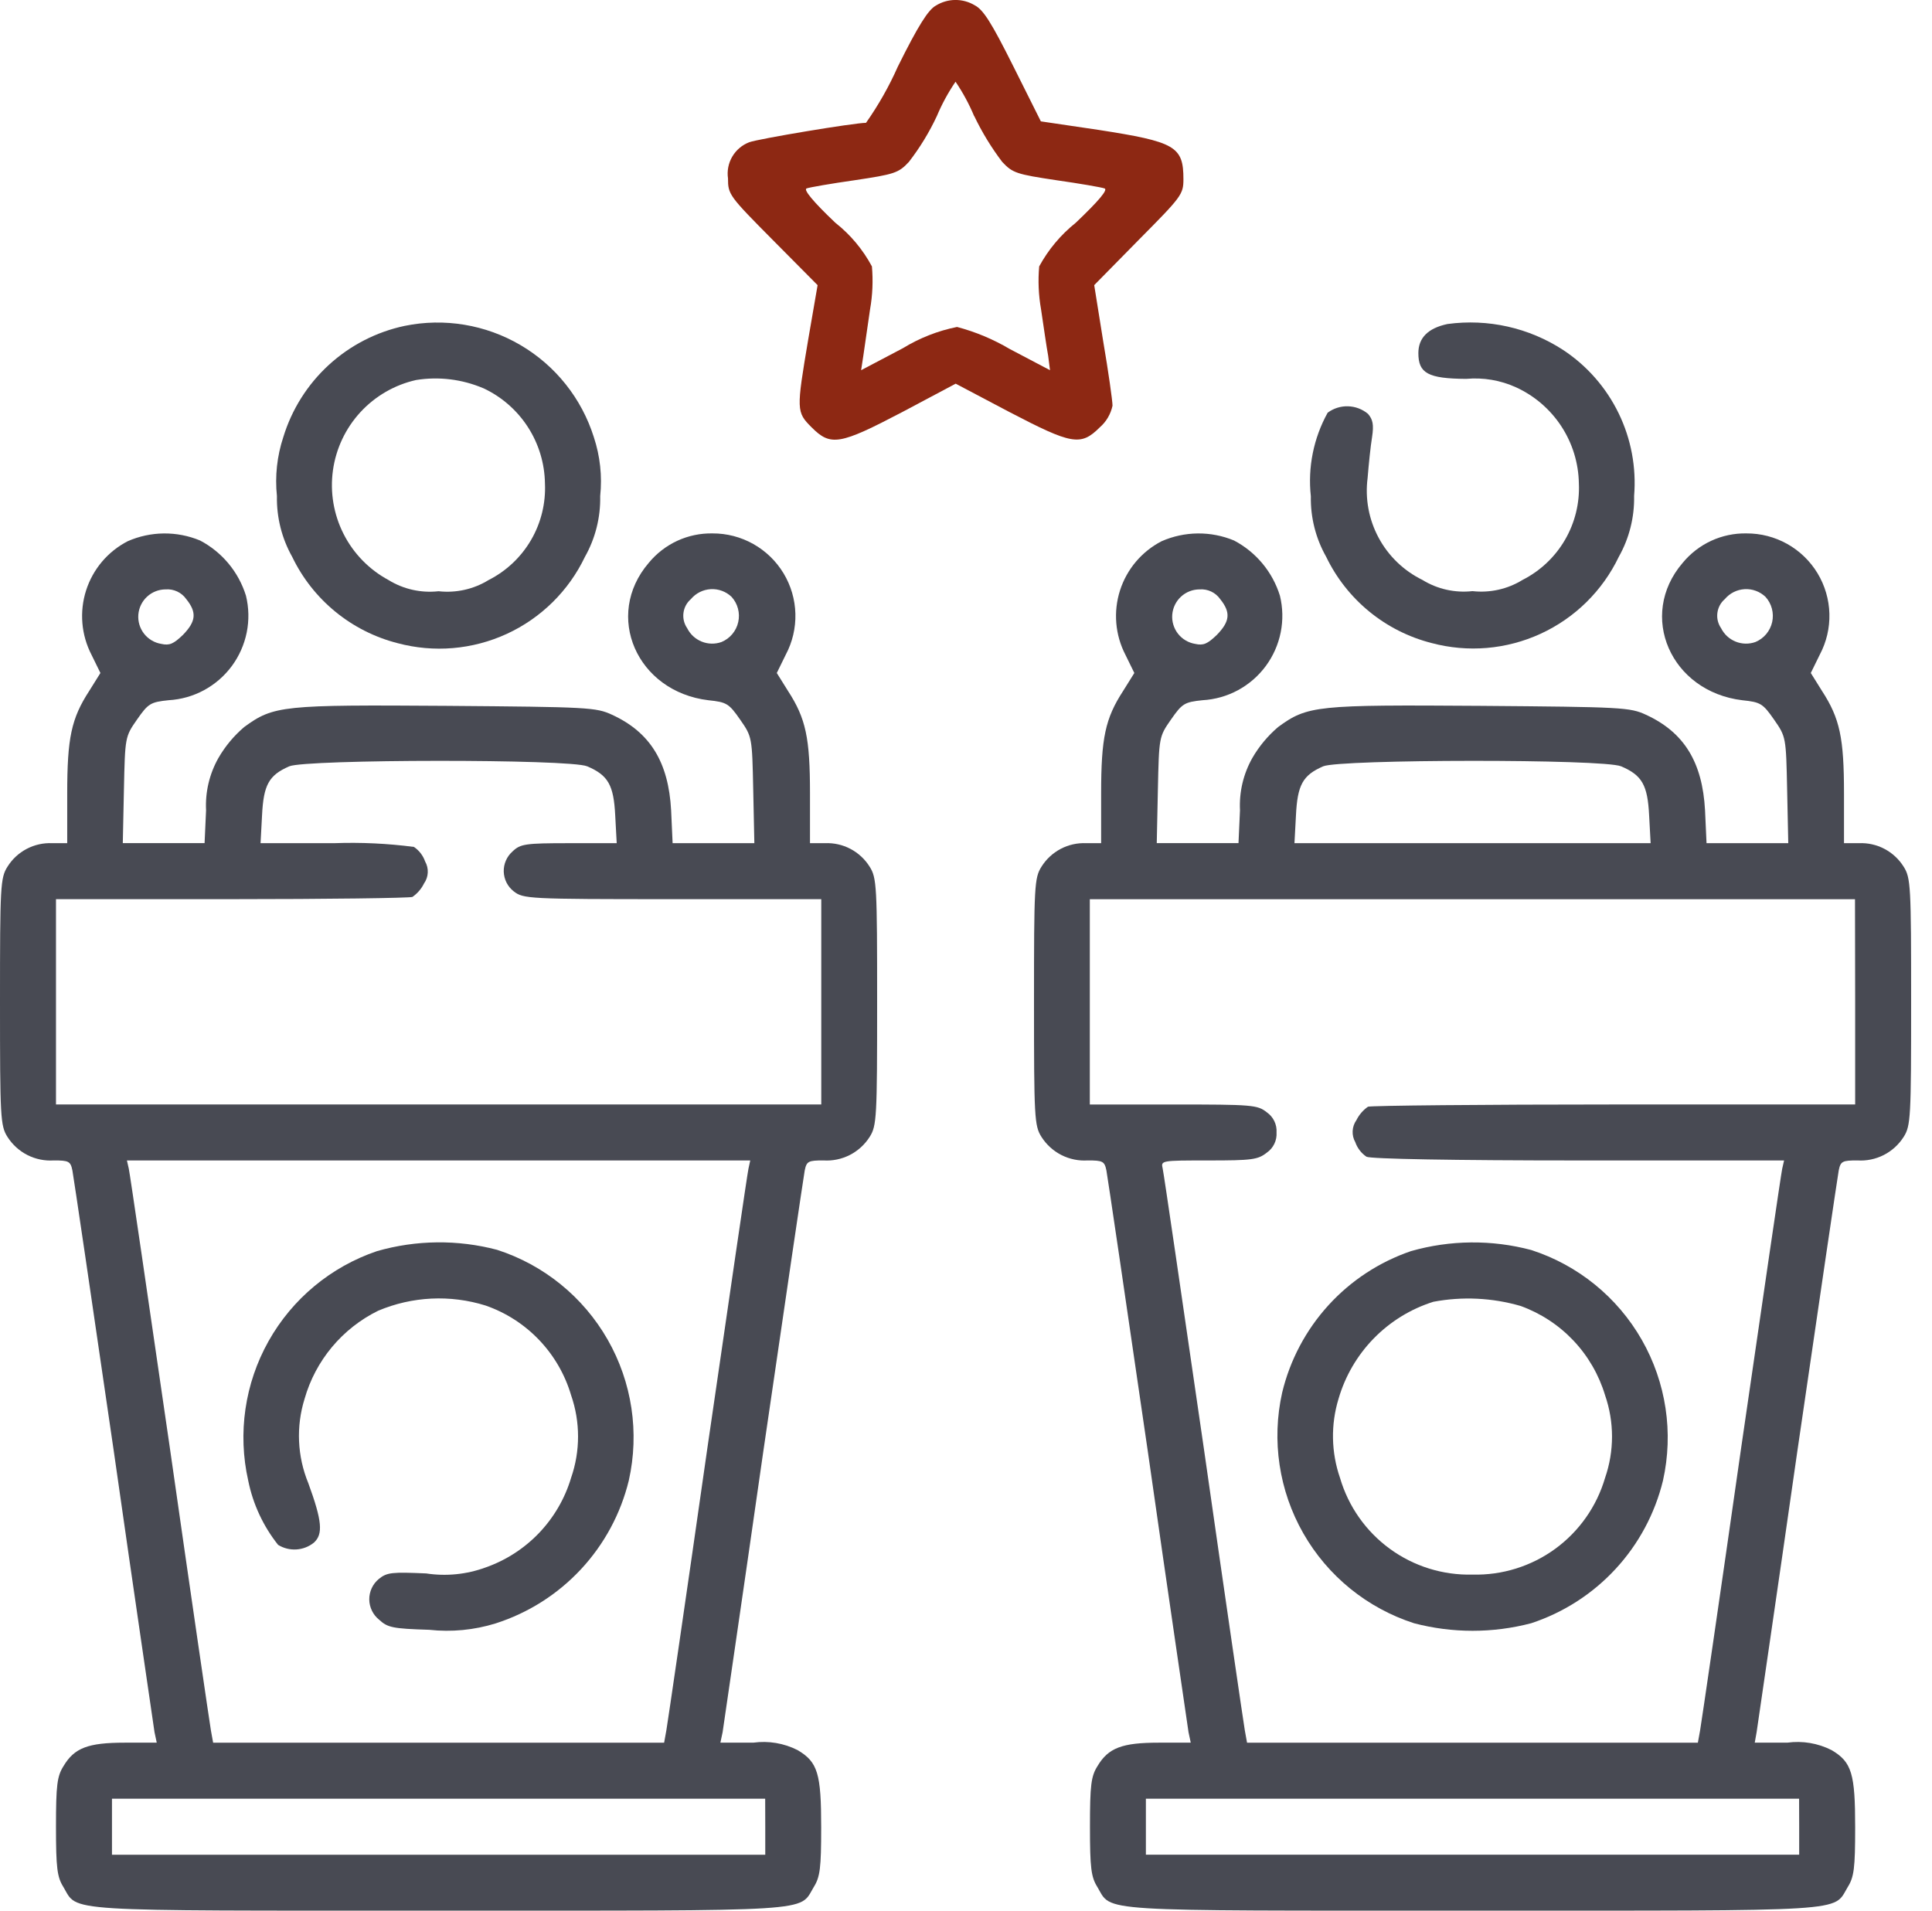<svg width="91" height="90" viewBox="0 0 91 90" fill="none" xmlns="http://www.w3.org/2000/svg">
<g clip-path="url(#clip0_878_21)">
<path d="M44.077 0.266C43.725 0.459 43.251 1.198 42.284 3.149C41.874 4.075 41.373 4.958 40.79 5.786C40.227 5.786 35.709 6.542 35.29 6.7C34.954 6.829 34.673 7.067 34.491 7.377C34.309 7.687 34.238 8.05 34.29 8.405C34.29 9.161 34.343 9.231 36.4 11.305L38.51 13.432L38.07 15.981C37.507 19.321 37.507 19.409 38.228 20.13C39.128 21.03 39.547 20.956 42.5 19.409L45.014 18.073L47.546 19.409C50.482 20.939 50.904 21.026 51.801 20.13C52.107 19.865 52.317 19.506 52.401 19.11C52.401 18.881 52.208 17.51 51.961 16.068L51.539 13.431L53.631 11.304C55.653 9.265 55.741 9.159 55.741 8.438C55.741 6.891 55.354 6.68 51.733 6.117L49.026 5.717L47.726 3.117C46.706 1.078 46.32 0.462 45.915 0.251C45.637 0.083 45.318 -0.004 44.994 -0.001C44.669 0.001 44.352 0.094 44.077 0.266ZM45.888 5.466C46.253 6.23 46.695 6.954 47.207 7.628C47.699 8.155 47.893 8.208 49.756 8.489C50.864 8.647 51.883 8.823 52.024 8.876C52.2 8.929 51.76 9.456 50.67 10.493C49.964 11.057 49.378 11.756 48.947 12.55C48.888 13.225 48.917 13.905 49.035 14.572C49.158 15.398 49.299 16.383 49.369 16.752L49.457 17.438L47.557 16.438C46.782 15.98 45.948 15.631 45.078 15.401C44.176 15.582 43.313 15.921 42.529 16.401L40.56 17.438L40.665 16.752C40.718 16.383 40.858 15.398 40.981 14.572C41.099 13.905 41.128 13.225 41.069 12.55C40.642 11.753 40.056 11.053 39.346 10.493C38.291 9.493 37.834 8.928 37.992 8.876C38.133 8.823 39.152 8.647 40.26 8.489C42.124 8.208 42.317 8.155 42.809 7.628C43.327 6.958 43.77 6.233 44.128 5.466C44.366 4.899 44.661 4.358 45.007 3.849C45.353 4.359 45.646 4.902 45.884 5.47L45.888 5.466Z" fill="#8D2813"/>
<path d="M19.058 15.351C17.725 15.634 16.491 16.27 15.486 17.191C14.482 18.113 13.742 19.286 13.344 20.59C13.048 21.484 12.946 22.431 13.044 23.368C13.024 24.371 13.273 25.361 13.765 26.234C14.245 27.232 14.938 28.112 15.795 28.814C16.651 29.515 17.651 30.021 18.723 30.295C20.437 30.755 22.258 30.601 23.87 29.859C25.482 29.117 26.783 27.835 27.549 26.234C28.042 25.361 28.291 24.371 28.27 23.368C28.369 22.431 28.266 21.484 27.97 20.59C27.396 18.769 26.167 17.225 24.521 16.258C22.875 15.29 20.928 14.967 19.058 15.351ZM22.768 18.287C23.623 18.687 24.349 19.32 24.862 20.113C25.374 20.905 25.654 21.826 25.668 22.77C25.711 23.704 25.483 24.631 25.012 25.439C24.541 26.246 23.847 26.901 23.013 27.323C22.309 27.757 21.479 27.942 20.657 27.85C19.835 27.942 19.006 27.757 18.301 27.323C17.39 26.832 16.651 26.075 16.183 25.152C15.715 24.229 15.54 23.186 15.681 22.161C15.823 21.136 16.274 20.178 16.974 19.417C17.675 18.656 18.591 18.126 19.601 17.9C20.671 17.729 21.767 17.863 22.763 18.287H22.768Z" fill="#484A53"/>
<path d="M68.178 15.263C67.264 15.457 66.807 15.914 66.807 16.634C66.807 17.583 67.264 17.834 69.057 17.847C69.864 17.773 70.676 17.91 71.413 18.247C72.281 18.646 73.018 19.281 73.541 20.08C74.064 20.88 74.35 21.81 74.367 22.765C74.41 23.699 74.182 24.626 73.711 25.433C73.24 26.241 72.546 26.895 71.712 27.318C71.007 27.752 70.178 27.937 69.356 27.845C68.534 27.937 67.704 27.752 67 27.318C66.122 26.888 65.4 26.194 64.937 25.333C64.473 24.472 64.291 23.488 64.416 22.518C64.469 21.867 64.557 21.006 64.627 20.584C64.715 20.004 64.662 19.758 64.434 19.494C64.169 19.273 63.838 19.148 63.493 19.138C63.148 19.128 62.81 19.235 62.534 19.441C61.87 20.64 61.593 22.016 61.743 23.379C61.724 24.376 61.973 25.359 62.464 26.227C62.944 27.224 63.637 28.105 64.493 28.806C65.35 29.508 66.349 30.014 67.422 30.288C69.136 30.748 70.956 30.594 72.568 29.852C74.18 29.11 75.482 27.828 76.248 26.227C76.74 25.354 76.989 24.364 76.969 23.361C77.079 22.021 76.828 20.676 76.24 19.467C75.652 18.257 74.751 17.228 73.629 16.487C72.018 15.437 70.083 15.003 68.178 15.263Z" fill="#484A53"/>
<path d="M6.013 25.495C5.078 25.978 4.374 26.812 4.054 27.815C3.735 28.817 3.826 29.905 4.308 30.84L4.73 31.701L4.203 32.545C3.359 33.845 3.166 34.76 3.166 37.38V39.718H2.466C2.047 39.698 1.63 39.791 1.259 39.985C0.887 40.18 0.574 40.47 0.352 40.826C0.018 41.353 0 41.74 0 47.19C0 52.64 0.018 53.027 0.352 53.554C0.583 53.917 0.907 54.212 1.29 54.407C1.674 54.602 2.103 54.69 2.532 54.662C3.232 54.662 3.323 54.697 3.411 55.137C3.464 55.418 4.343 61.361 5.362 68.375C6.362 75.39 7.243 81.332 7.278 81.596L7.383 82.088H5.872C4.149 82.088 3.499 82.334 2.989 83.196C2.689 83.671 2.637 84.096 2.637 86.044C2.637 87.992 2.69 88.417 2.989 88.892C3.689 90.07 2.689 90 20.658 90C38.627 90 37.624 90.07 38.327 88.892C38.627 88.417 38.679 87.992 38.679 86.079C38.679 83.547 38.521 83.002 37.571 82.44C36.926 82.112 36.196 81.989 35.479 82.088H33.931L34.036 81.596C34.071 81.332 34.95 75.39 35.952 68.375C36.972 61.36 37.852 55.418 37.903 55.137C37.991 54.697 38.079 54.662 38.782 54.662C39.211 54.69 39.64 54.602 40.024 54.407C40.407 54.212 40.731 53.917 40.962 53.554C41.296 53.027 41.314 52.64 41.314 47.19C41.314 41.74 41.296 41.353 40.962 40.826C40.74 40.471 40.428 40.181 40.057 39.986C39.686 39.791 39.27 39.699 38.852 39.718H38.152V37.38C38.152 34.76 37.959 33.846 37.115 32.545L36.588 31.701L37.01 30.84C37.326 30.247 37.482 29.581 37.464 28.909C37.446 28.237 37.254 27.581 36.906 27.005C36.559 26.43 36.068 25.954 35.482 25.625C34.896 25.295 34.234 25.123 33.562 25.126C32.989 25.115 32.42 25.235 31.899 25.475C31.379 25.716 30.919 26.072 30.556 26.515C28.429 28.994 29.993 32.58 33.369 32.985C34.23 33.073 34.336 33.143 34.863 33.899C35.426 34.708 35.426 34.725 35.478 37.204L35.531 39.718H31.681L31.611 38.171C31.488 35.903 30.626 34.497 28.833 33.671C28.077 33.319 27.708 33.302 21.045 33.249C13.309 33.196 12.887 33.231 11.499 34.249C11.014 34.663 10.604 35.156 10.286 35.708C9.864 36.457 9.662 37.31 9.706 38.169L9.636 39.716H5.784L5.837 37.202C5.89 34.723 5.89 34.702 6.452 33.897C6.979 33.141 7.085 33.071 7.946 32.983C8.529 32.949 9.098 32.788 9.611 32.51C10.125 32.231 10.571 31.844 10.919 31.374C11.266 30.904 11.505 30.364 11.621 29.791C11.736 29.219 11.724 28.628 11.585 28.06C11.413 27.506 11.134 26.991 10.763 26.545C10.392 26.099 9.936 25.73 9.423 25.46C8.882 25.235 8.301 25.122 7.714 25.128C7.128 25.134 6.55 25.259 6.013 25.495ZM8.773 28.22C9.283 28.853 9.23 29.275 8.615 29.908C8.175 30.33 7.982 30.418 7.595 30.33C7.275 30.278 6.986 30.106 6.786 29.851C6.586 29.595 6.49 29.273 6.516 28.949C6.543 28.626 6.69 28.324 6.929 28.104C7.168 27.884 7.481 27.763 7.806 27.763C7.993 27.749 8.18 27.784 8.35 27.864C8.519 27.944 8.665 28.067 8.773 28.22ZM34.459 28.115C34.602 28.273 34.706 28.464 34.76 28.67C34.815 28.877 34.819 29.093 34.772 29.302C34.726 29.51 34.63 29.704 34.493 29.868C34.356 30.032 34.181 30.16 33.984 30.242C33.681 30.35 33.35 30.343 33.052 30.223C32.754 30.103 32.51 29.878 32.367 29.591C32.222 29.381 32.159 29.125 32.192 28.872C32.224 28.619 32.349 28.386 32.543 28.22C32.658 28.082 32.801 27.97 32.962 27.889C33.123 27.809 33.299 27.762 33.478 27.752C33.658 27.742 33.838 27.769 34.006 27.832C34.175 27.894 34.329 27.991 34.459 28.115ZM27.659 36.097C28.644 36.519 28.907 36.976 28.978 38.418L29.048 39.718H26.798C24.741 39.718 24.512 39.753 24.143 40.105C24.008 40.224 23.901 40.37 23.829 40.535C23.757 40.7 23.722 40.879 23.727 41.058C23.733 41.238 23.777 41.414 23.858 41.575C23.939 41.735 24.055 41.875 24.196 41.986C24.653 42.338 24.846 42.355 31.668 42.355H38.683V52.025H2.637V42.355H10.882C15.418 42.355 19.268 42.302 19.426 42.25C19.658 42.088 19.846 41.871 19.971 41.617C20.078 41.467 20.139 41.29 20.148 41.106C20.158 40.923 20.115 40.74 20.024 40.58C19.927 40.301 19.742 40.06 19.497 39.894C18.25 39.731 16.992 39.672 15.735 39.718H12.272L12.342 38.418C12.412 36.976 12.658 36.518 13.625 36.097C14.4 35.762 26.846 35.745 27.655 36.097H27.659ZM35.254 55.049C35.201 55.278 34.34 61.185 33.32 68.2C32.32 75.215 31.439 81.21 31.386 81.509L31.281 82.089H10.039L9.934 81.509C9.881 81.209 9.002 75.215 8 68.2C6.98 61.185 6.119 55.278 6.066 55.049L5.978 54.662H35.338L35.254 55.049ZM36.045 86.049V87.368H5.274V84.726H36.041L36.045 86.049Z" fill="#484A53"/>
<path d="M17.757 58.934C15.589 59.668 13.769 61.179 12.649 63.175C11.529 65.172 11.188 67.513 11.692 69.746C11.915 70.851 12.397 71.887 13.098 72.77C13.356 72.93 13.657 73.005 13.959 72.986C14.262 72.968 14.551 72.855 14.786 72.665C15.226 72.265 15.173 71.645 14.522 69.865C14.002 68.602 13.94 67.196 14.346 65.892C14.601 64.997 15.041 64.165 15.638 63.45C16.235 62.736 16.974 62.154 17.809 61.743C19.415 61.064 21.209 60.977 22.872 61.497C23.83 61.83 24.695 62.386 25.395 63.12C26.095 63.854 26.61 64.744 26.898 65.716C27.337 66.979 27.337 68.353 26.898 69.616C26.608 70.587 26.091 71.475 25.392 72.209C24.692 72.942 23.829 73.499 22.872 73.835C21.978 74.163 21.015 74.26 20.072 74.116C18.472 74.046 18.226 74.063 17.839 74.38C17.698 74.497 17.585 74.644 17.508 74.811C17.431 74.977 17.392 75.159 17.393 75.342C17.395 75.526 17.438 75.706 17.518 75.871C17.598 76.036 17.714 76.181 17.857 76.296C18.257 76.665 18.49 76.718 20.213 76.771C21.266 76.886 22.331 76.784 23.342 76.471C24.878 75.98 26.261 75.103 27.36 73.924C28.459 72.745 29.237 71.303 29.618 69.737C30.125 67.478 29.769 65.112 28.621 63.102C27.473 61.092 25.615 59.583 23.412 58.872C21.556 58.383 19.602 58.405 17.757 58.934Z" fill="#484A53"/>
<path d="M54.712 25.495C53.778 25.978 53.073 26.812 52.753 27.815C52.434 28.817 52.525 29.905 53.007 30.84L53.429 31.701L52.902 32.545C52.058 33.845 51.865 34.76 51.865 37.38V39.718H51.165C50.747 39.699 50.331 39.791 49.96 39.986C49.589 40.181 49.277 40.471 49.055 40.826C48.721 41.353 48.703 41.74 48.703 47.19C48.703 52.64 48.721 53.027 49.055 53.554C49.286 53.917 49.61 54.212 49.993 54.407C50.377 54.602 50.806 54.69 51.235 54.662C51.935 54.662 52.026 54.697 52.114 55.137C52.167 55.418 53.046 61.361 54.065 68.375C55.065 75.39 55.946 81.332 55.981 81.596L56.086 82.088H54.574C52.851 82.088 52.201 82.334 51.691 83.196C51.391 83.671 51.339 84.096 51.339 86.044C51.339 87.992 51.392 88.417 51.691 88.892C52.391 90.07 51.391 90 69.36 90C87.329 90 86.326 90.07 87.029 88.892C87.329 88.417 87.381 87.992 87.381 86.079C87.381 83.547 87.223 83.002 86.273 82.44C85.628 82.112 84.898 81.989 84.181 82.088H82.651L82.739 81.596C82.774 81.332 83.653 75.39 84.655 68.375C85.675 61.36 86.555 55.418 86.606 55.137C86.694 54.697 86.782 54.662 87.485 54.662C87.915 54.69 88.343 54.602 88.727 54.407C89.11 54.212 89.434 53.917 89.665 53.554C89.999 53.027 90.017 52.64 90.017 47.19C90.017 41.74 89.999 41.353 89.665 40.826C89.443 40.471 89.131 40.181 88.76 39.986C88.389 39.791 87.974 39.699 87.555 39.718H86.855V37.38C86.855 34.76 86.662 33.846 85.818 32.545L85.291 31.701L85.713 30.84C86.029 30.246 86.186 29.581 86.167 28.908C86.149 28.236 85.956 27.579 85.609 27.004C85.261 26.428 84.769 25.952 84.183 25.623C83.596 25.294 82.934 25.123 82.261 25.126C81.688 25.115 81.119 25.235 80.599 25.475C80.078 25.716 79.619 26.072 79.255 26.515C77.128 28.994 78.692 32.58 82.068 32.985C82.929 33.073 83.035 33.143 83.562 33.899C84.125 34.708 84.125 34.725 84.177 37.204L84.23 39.718H80.38L80.31 38.171C80.187 35.903 79.325 34.497 77.532 33.671C76.776 33.319 76.407 33.302 69.744 33.249C62.008 33.196 61.586 33.231 60.198 34.249C59.714 34.663 59.303 35.156 58.985 35.708C58.563 36.457 58.362 37.31 58.405 38.169L58.335 39.716H54.485L54.538 37.202C54.591 34.723 54.591 34.702 55.153 33.897C55.68 33.141 55.786 33.071 56.647 32.983C57.23 32.949 57.799 32.788 58.313 32.51C58.826 32.231 59.273 31.844 59.62 31.374C59.967 30.904 60.207 30.364 60.322 29.791C60.437 29.219 60.425 28.628 60.286 28.06C60.114 27.506 59.835 26.991 59.464 26.545C59.093 26.099 58.638 25.73 58.124 25.46C57.583 25.235 57.001 25.122 56.415 25.128C55.828 25.134 55.249 25.259 54.712 25.495ZM57.472 28.22C57.982 28.853 57.929 29.275 57.314 29.908C56.874 30.33 56.681 30.418 56.294 30.33C55.974 30.278 55.685 30.106 55.485 29.851C55.285 29.595 55.189 29.273 55.215 28.949C55.242 28.626 55.389 28.324 55.628 28.104C55.867 27.884 56.18 27.763 56.505 27.763C56.692 27.749 56.88 27.784 57.049 27.864C57.219 27.944 57.364 28.067 57.472 28.22ZM83.158 28.115C83.302 28.273 83.405 28.464 83.459 28.67C83.514 28.877 83.518 29.093 83.472 29.302C83.425 29.51 83.329 29.704 83.192 29.868C83.055 30.032 82.88 30.16 82.683 30.242C82.381 30.35 82.049 30.343 81.751 30.223C81.453 30.103 81.21 29.878 81.066 29.591C80.921 29.381 80.858 29.125 80.891 28.872C80.923 28.619 81.048 28.386 81.242 28.22C81.358 28.082 81.5 27.97 81.661 27.889C81.822 27.809 81.998 27.762 82.177 27.752C82.357 27.742 82.537 27.769 82.705 27.832C82.874 27.894 83.028 27.991 83.158 28.115ZM76.358 36.097C77.343 36.519 77.606 36.976 77.677 38.418L77.747 39.718H60.971L61.041 38.418C61.111 36.976 61.357 36.518 62.324 36.097C63.099 35.762 75.545 35.745 76.354 36.097H76.358ZM87.381 47.191V52.026H76.055C69.831 52.026 64.592 52.079 64.434 52.131C64.202 52.293 64.015 52.511 63.889 52.764C63.783 52.914 63.721 53.091 63.712 53.275C63.702 53.459 63.745 53.641 63.836 53.801C63.933 54.081 64.118 54.321 64.363 54.487C64.556 54.592 68.495 54.663 74.363 54.663H84.033L83.945 55.05C83.892 55.279 83.031 61.186 82.011 68.201C81.011 75.216 80.13 81.211 80.077 81.51L79.972 82.09H58.738L58.633 81.51C58.58 81.21 57.701 75.216 56.699 68.201C55.679 61.186 54.818 55.279 54.765 55.05C54.677 54.663 54.677 54.663 56.927 54.663C58.966 54.663 59.248 54.628 59.67 54.294C59.822 54.189 59.943 54.046 60.023 53.88C60.103 53.714 60.139 53.529 60.127 53.345C60.139 53.161 60.103 52.977 60.023 52.811C59.943 52.644 59.822 52.502 59.67 52.396C59.23 52.044 58.984 52.027 55.27 52.027H51.332V42.357H87.373L87.381 47.191ZM84.744 86.045V87.364H53.973V84.726H84.74L84.744 86.045Z" fill="#484A53"/>
<path d="M66.457 58.934C64.967 59.444 63.629 60.321 62.569 61.486C61.509 62.651 60.76 64.065 60.392 65.597C59.886 67.856 60.243 70.223 61.391 72.233C62.54 74.243 64.398 75.751 66.602 76.462C68.411 76.937 70.312 76.937 72.121 76.462C73.641 75.962 75.008 75.082 76.094 73.907C77.18 72.733 77.948 71.3 78.328 69.746C78.834 67.487 78.478 65.121 77.33 63.111C76.182 61.101 74.324 59.592 72.121 58.881C70.263 58.388 68.306 58.406 66.457 58.934ZM71.626 61.518C72.57 61.86 73.421 62.418 74.111 63.147C74.8 63.876 75.31 64.757 75.6 65.718C76.038 66.981 76.038 68.355 75.6 69.618C75.207 70.959 74.382 72.133 73.254 72.956C72.125 73.78 70.755 74.207 69.359 74.171C67.962 74.207 66.592 73.78 65.463 72.956C64.335 72.133 63.51 70.959 63.117 69.618C62.7 68.414 62.675 67.109 63.047 65.891C63.358 64.82 63.928 63.843 64.707 63.045C65.486 62.248 66.45 61.655 67.513 61.32C68.881 61.062 70.29 61.13 71.626 61.518Z" fill="#484A53"/>
</g>
<defs>
<clipPath id="clip0_878_21">
<rect width="90.015" height="90" fill="white"/>
</clipPath>
</defs>
</svg>
